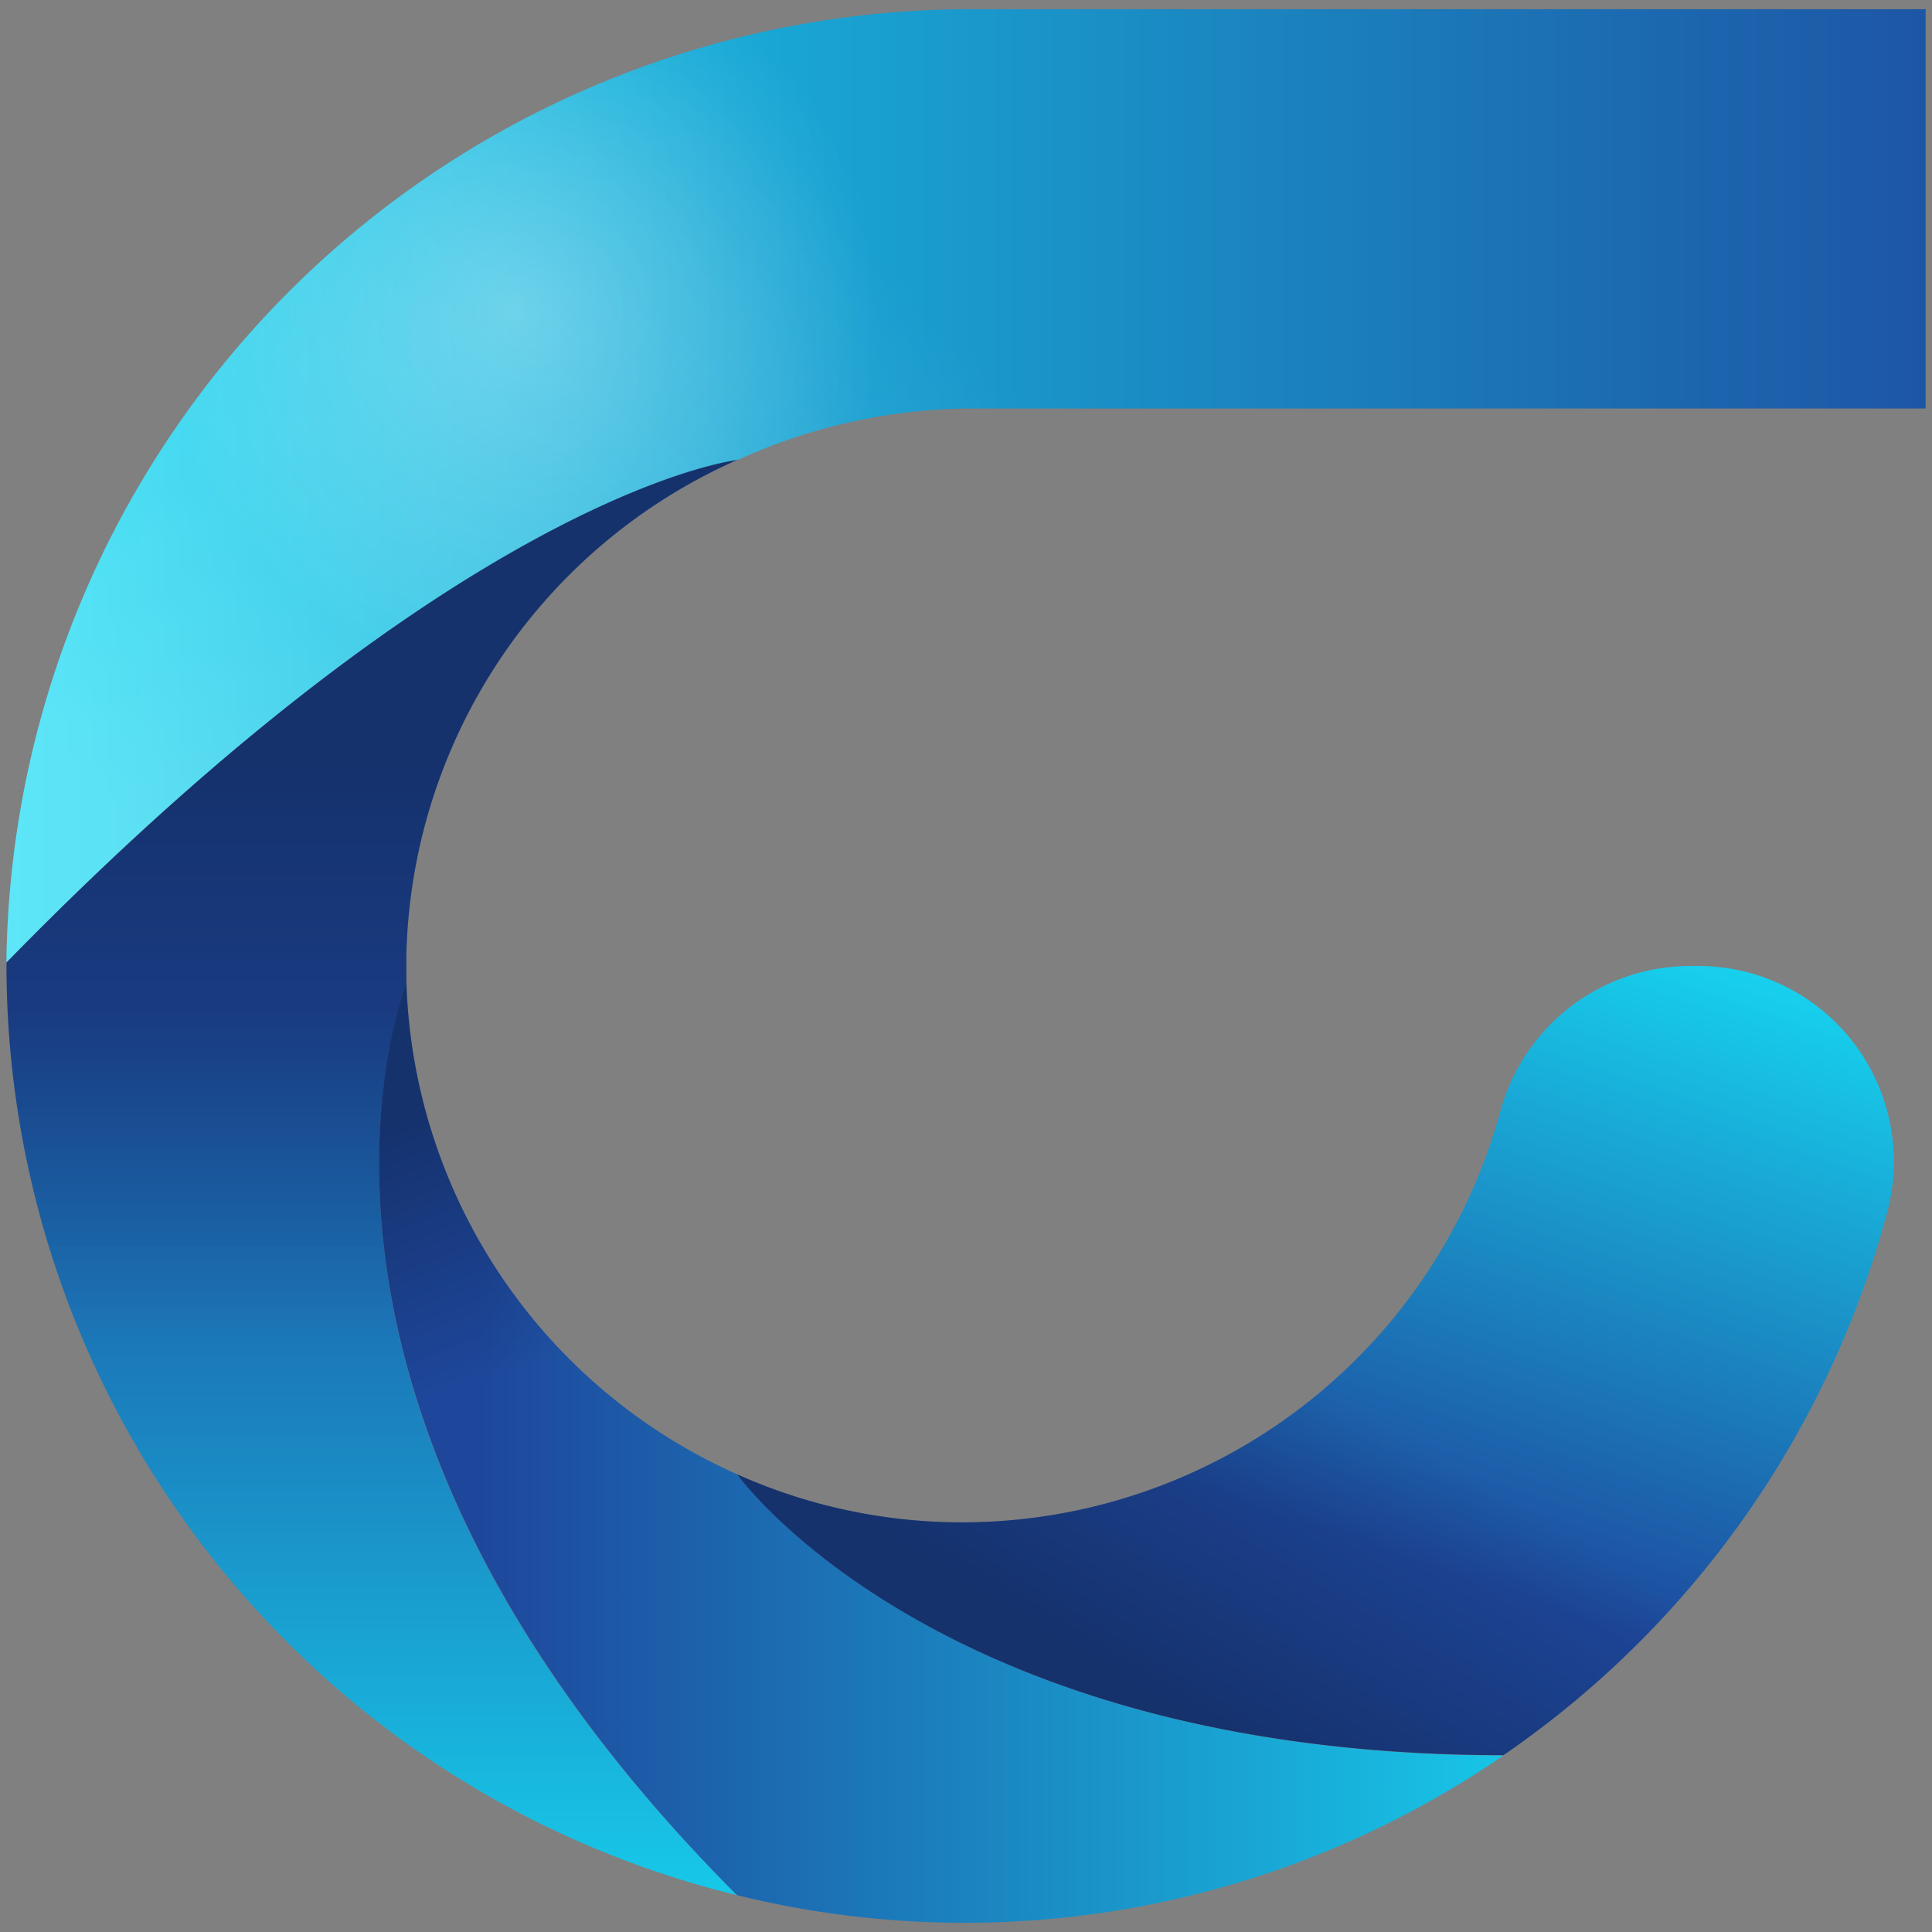<svg id="logo_appbar" xmlns="http://www.w3.org/2000/svg" xmlns:xlink="http://www.w3.org/1999/xlink" width="30" height="30" viewBox="0 0 30 30">
  <rect x="0" y="0" width="30" height="30" fill="#808080" stroke="none"/>
  <defs>
    <clipPath id="clip-path">
      <rect id="사각형_58" data-name="사각형 58" width="30" height="30" transform="translate(100.898 3848.898)" fill="#fff" stroke="#707070" stroke-width="1"/>
    </clipPath>
    <linearGradient id="linear-gradient" x1="0.499" y1="0.384" x2="0.499" y2="1.172" gradientUnits="objectBoundingBox">
      <stop offset="0" stop-color="#1e479c"/>
      <stop offset="1" stop-color="#15eeff"/>
    </linearGradient>
    <linearGradient id="linear-gradient-2" x1="1.101" y1="0.479" x2="-0.129" y2="0.479" xlink:href="#linear-gradient"/>
    <linearGradient id="linear-gradient-3" x1="0.166" y1="0.479" x2="1.263" y2="0.479" xlink:href="#linear-gradient"/>
    <linearGradient id="linear-gradient-4" x1="0.421" y1="0.675" x2="0.846" y2="-0.194" xlink:href="#linear-gradient"/>
    <linearGradient id="linear-gradient-5" x1="-0.047" y1="0.609" x2="0.499" y2="0.346" gradientUnits="objectBoundingBox">
      <stop offset="0" stop-color="#fff" stop-opacity="0.302"/>
      <stop offset="1" stop-color="#fff" stop-opacity="0"/>
    </linearGradient>
    <linearGradient id="linear-gradient-6" x1="0.499" y1="0.215" x2="0.499" y2="0.618" gradientUnits="objectBoundingBox">
      <stop offset="0" stop-opacity="0.302"/>
      <stop offset="1" stop-opacity="0"/>
    </linearGradient>
    <linearGradient id="linear-gradient-7" x1="0.228" y1="0.081" x2="0.357" y2="0.332" xlink:href="#linear-gradient-6"/>
    <linearGradient id="linear-gradient-8" x1="0.282" y1="0.853" x2="0.539" y2="0.563" xlink:href="#linear-gradient-6"/>
    <radialGradient id="radial-gradient" cx="0.266" cy="0.318" r="0.382" gradientTransform="matrix(0.497, 0, 0, 1, 0.134, 0)" xlink:href="#linear-gradient-5"/>
  </defs>
  <g id="LOGO" transform="translate(-100.898 -3848.898)" clip-path="url(#clip-path)">
    <g id="Layer_2" data-name="Layer 2" transform="translate(100.999 3849.041)">
      <g id="레이어_1" data-name="레이어 1" transform="translate(0)">
        <path id="패스_33" data-name="패스 33" d="M6.209,16.556v-.426a8.63,8.63,0,0,1,5.143-7.678S7.184,8.9,0,16.259A14.871,14.871,0,0,0,11.343,30.741C4.283,23.676,5.8,17.774,6.209,16.556Z" transform="translate(0 -1.456)" fill="url(#linear-gradient)"/>
        <path id="패스_34" data-name="패스 34" d="M11.353,7A8.813,8.813,0,0,1,15.013,6.2H29.8V0H15.054A14.978,14.978,0,0,0,0,14.711V14.8C7.184,7.445,11.353,7,11.353,7Z" transform="translate(0)" fill="url(#linear-gradient-2)"/>
        <path id="패스_35" data-name="패스 35" d="M12.552,25.894h0a8.657,8.657,0,0,1-5.139-7.651c-.412,1.2-1.926,7.1,5.134,14.185a14.766,14.766,0,0,0,11.9-2.169C15.655,30.25,12.552,25.894,12.552,25.894Z" transform="translate(-1.204 -3.143)" fill="url(#linear-gradient-3)"/>
        <path id="패스_36" data-name="패스 36" d="M31.574,21.739a3.038,3.038,0,0,0-2.956-3.789H28.5a3.061,3.061,0,0,0-2.951,2.288,8.667,8.667,0,0,1-8.342,6.351,8.529,8.529,0,0,1-3.5-.746h0s3.1,4.356,11.9,4.361a14.881,14.881,0,0,0,5.967-8.465Z" transform="translate(-2.362 -3.093)" fill="url(#linear-gradient-4)"/>
        <path id="패스_37" data-name="패스 37" d="M11.353,7A8.813,8.813,0,0,1,15.013,6.2H29.8V0H15.054A14.978,14.978,0,0,0,0,14.711V14.8C7.184,7.445,11.353,7,11.353,7Z" transform="translate(0)" fill="url(#linear-gradient-5)"/>
        <path id="패스_38" data-name="패스 38" d="M6.209,16.556v-.426a8.63,8.63,0,0,1,5.143-7.678S7.184,8.9,0,16.259A14.871,14.871,0,0,0,11.343,30.741C4.283,23.676,5.8,17.774,6.209,16.556Z" transform="translate(0 -1.456)" fill="url(#linear-gradient-6)"/>
        <path id="패스_39" data-name="패스 39" d="M12.552,25.894h0a8.657,8.657,0,0,1-5.139-7.651c-.412,1.2-1.926,7.1,5.134,14.185a14.766,14.766,0,0,0,11.9-2.169C15.655,30.25,12.552,25.894,12.552,25.894Z" transform="translate(-1.204 -3.143)" fill="url(#linear-gradient-7)"/>
        <path id="패스_40" data-name="패스 40" d="M31.574,21.739a3.038,3.038,0,0,0-2.956-3.789H28.5a3.061,3.061,0,0,0-2.951,2.288,8.667,8.667,0,0,1-8.342,6.351,8.529,8.529,0,0,1-3.5-.746h0s3.1,4.356,11.9,4.361a14.881,14.881,0,0,0,5.967-8.465Z" transform="translate(-2.362 -3.093)" fill="url(#linear-gradient-8)"/>
        <path id="패스_41" data-name="패스 41" d="M11.353,7A8.813,8.813,0,0,1,15.013,6.2H29.8V0H15.054A14.978,14.978,0,0,0,0,14.711V14.8C7.184,7.445,11.353,7,11.353,7Z" transform="translate(0)" fill="url(#radial-gradient)"/>
        <path id="패스_42" data-name="패스 42" d="M11.447,3.748h-.087" transform="translate(-1.957 -0.646)" fill="none"/>
      </g>
    </g>
  </g>
</svg>
